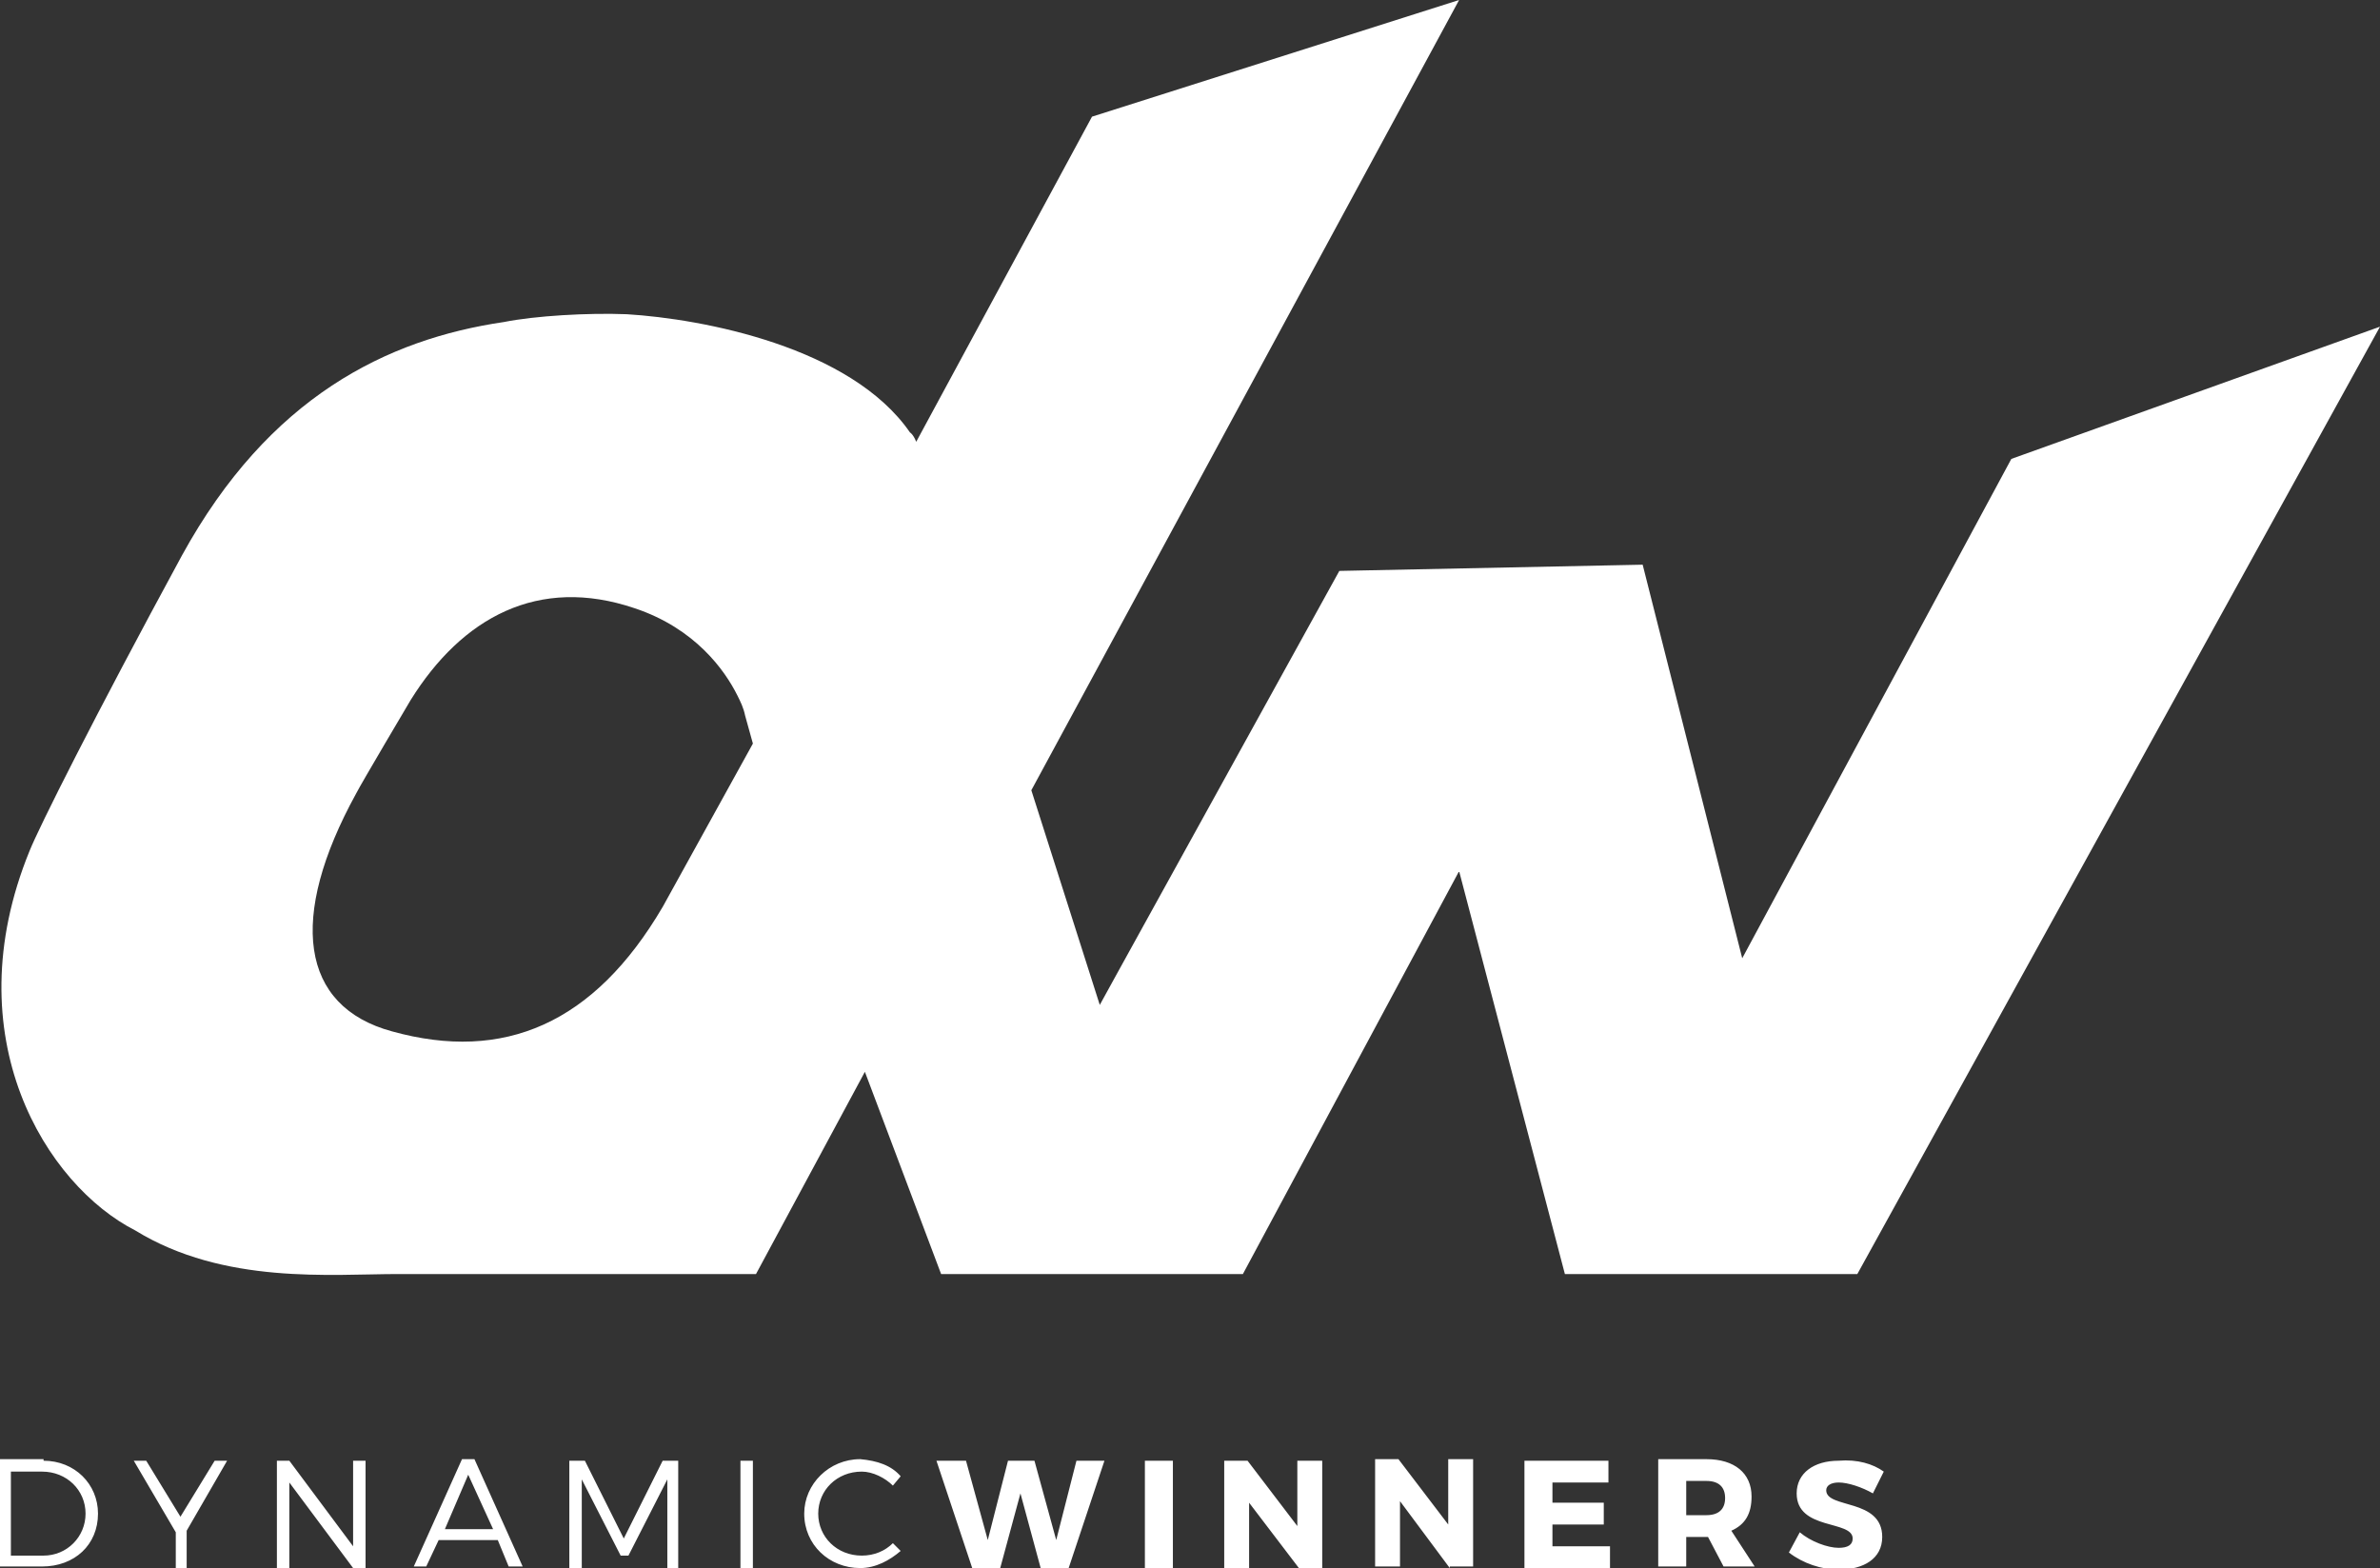 <svg id="Camada_1" xmlns="http://www.w3.org/2000/svg" viewBox="0 0 153 100.8"><rect x="0" y="0" width="153" height="100.8" fill="#333333" stroke="none"/><style>.st0{fill:#FFFFFF;}</style><path class="st0" d="M2.8 93.9c2 0 3.5 1.5 3.5 3.4 0 2-1.5 3.4-3.6 3.4H0v-6.9h2.8zm-2 6.1h2c1.5 0 2.7-1.2 2.7-2.7 0-1.5-1.2-2.7-2.8-2.7h-2v5.4zM12.1 100.8h-.8v-2.3l-2.7-4.6h.8l2.2 3.6 2.2-3.6h.8L12 98.4v2.4zM22.7 100.8l-4.1-5.5v5.5h-.8v-6.9h.8l4.1 5.5v-5.5h.8v6.9h-.8zM28.2 99l-.8 1.7h-.8l3.1-6.9h.8l3.1 6.9h-.9L32 99h-3.8zm1.9-4.2l-1.5 3.5h3.1l-1.6-3.5zM42.9 100.8v-5.7l-2.5 4.9h-.5l-2.5-4.9v5.7h-.8v-6.9h1l2.5 5 2.5-5h1v6.9h-.7zM47.6 100.8v-6.9h.8v6.9h-.8zM57.9 94.9l-.5.6c-.5-.5-1.3-.9-2-.9-1.6 0-2.8 1.2-2.8 2.7 0 1.5 1.2 2.7 2.8 2.7.8 0 1.5-.3 2-.8l.5.5c-.7.6-1.6 1.1-2.6 1.1-2 0-3.6-1.5-3.6-3.5 0-1.9 1.6-3.5 3.6-3.5 1.1.1 2 .4 2.6 1.1zM66.9 100.8L65.6 96l-1.3 4.8h-1.8l-2.3-6.9h1.9l1.4 5.1 1.3-5.1h1.7l1.4 5.1 1.3-5.1H71l-2.3 6.9h-1.8zM73.6 100.8v-6.9h1.8v6.9h-1.8zM83.5 100.8l-3.2-4.2v4.2h-1.6v-6.9h1.5l3.2 4.2v-4.2H85v6.9h-1.5zM93.2 100.8L90 96.5v4.2h-1.6v-6.9h1.5l3.2 4.2v-4.2h1.6v6.9h-1.5zM99.8 95.2v1.4h3.3V98h-3.3v1.4h3.7v1.4H98v-6.9h5.4v1.4h-3.6zM109.8 98.8h-1.4v1.9h-1.8v-6.9h3.1c1.8 0 2.9.9 2.9 2.4 0 1.1-.4 1.8-1.3 2.2l1.5 2.3h-2l-1-1.9zm-.1-1.4c.8 0 1.2-.4 1.2-1.1 0-.7-.4-1.1-1.2-1.1h-1.3v2.2h1.3zM121.1 94.6l-.7 1.4c-.7-.4-1.6-.7-2.2-.7-.5 0-.8.2-.8.5 0 1.2 3.6.5 3.6 3 0 1.4-1.2 2.1-2.8 2.1-1.1 0-2.3-.4-3.2-1.1l.7-1.3c.7.6 1.8 1 2.5 1 .6 0 .9-.2.9-.6 0-1.2-3.6-.5-3.6-2.9 0-1.3 1.1-2.1 2.7-2.1 1.2-.1 2.2.2 2.9.7z"/><g><path class="st0" d="M129.3 29.5L112 61.6l-6.4-25.3-19.5.4-14.3 25.9-1.1 2-4.4-13.8L93.8 0 70.2 7.5 58.9 28.4c-.2-.5-.4-.6-.4-.6-3.8-5.5-13.3-7.3-18.2-7.6-2.5-.1-5.9.1-7.9.5-7.5 1.1-15.1 4.8-20.7 15-5.7 10.5-9.2 17.5-9.8 19C-3 66.7 3 76.2 8.7 79.1c5.7 3.5 12.6 2.8 16.9 2.8h23l7-13 4.9 13h19.4L93.8 56l6.8 25.9h18.8L153 21l-23.7 8.5zM42.6 58.3c-4.4 7.5-10.2 10-17.4 8-5.9-1.6-6.7-7.3-2.3-15.3.3-.6 3.5-6 3.5-6 3.3-5.3 8.2-8 14.4-5.9 3.9 1.3 5.8 4 6.6 5.6.2.4.4.8.5 1.3l.5 1.8-5.8 10.5z"/></g></svg>